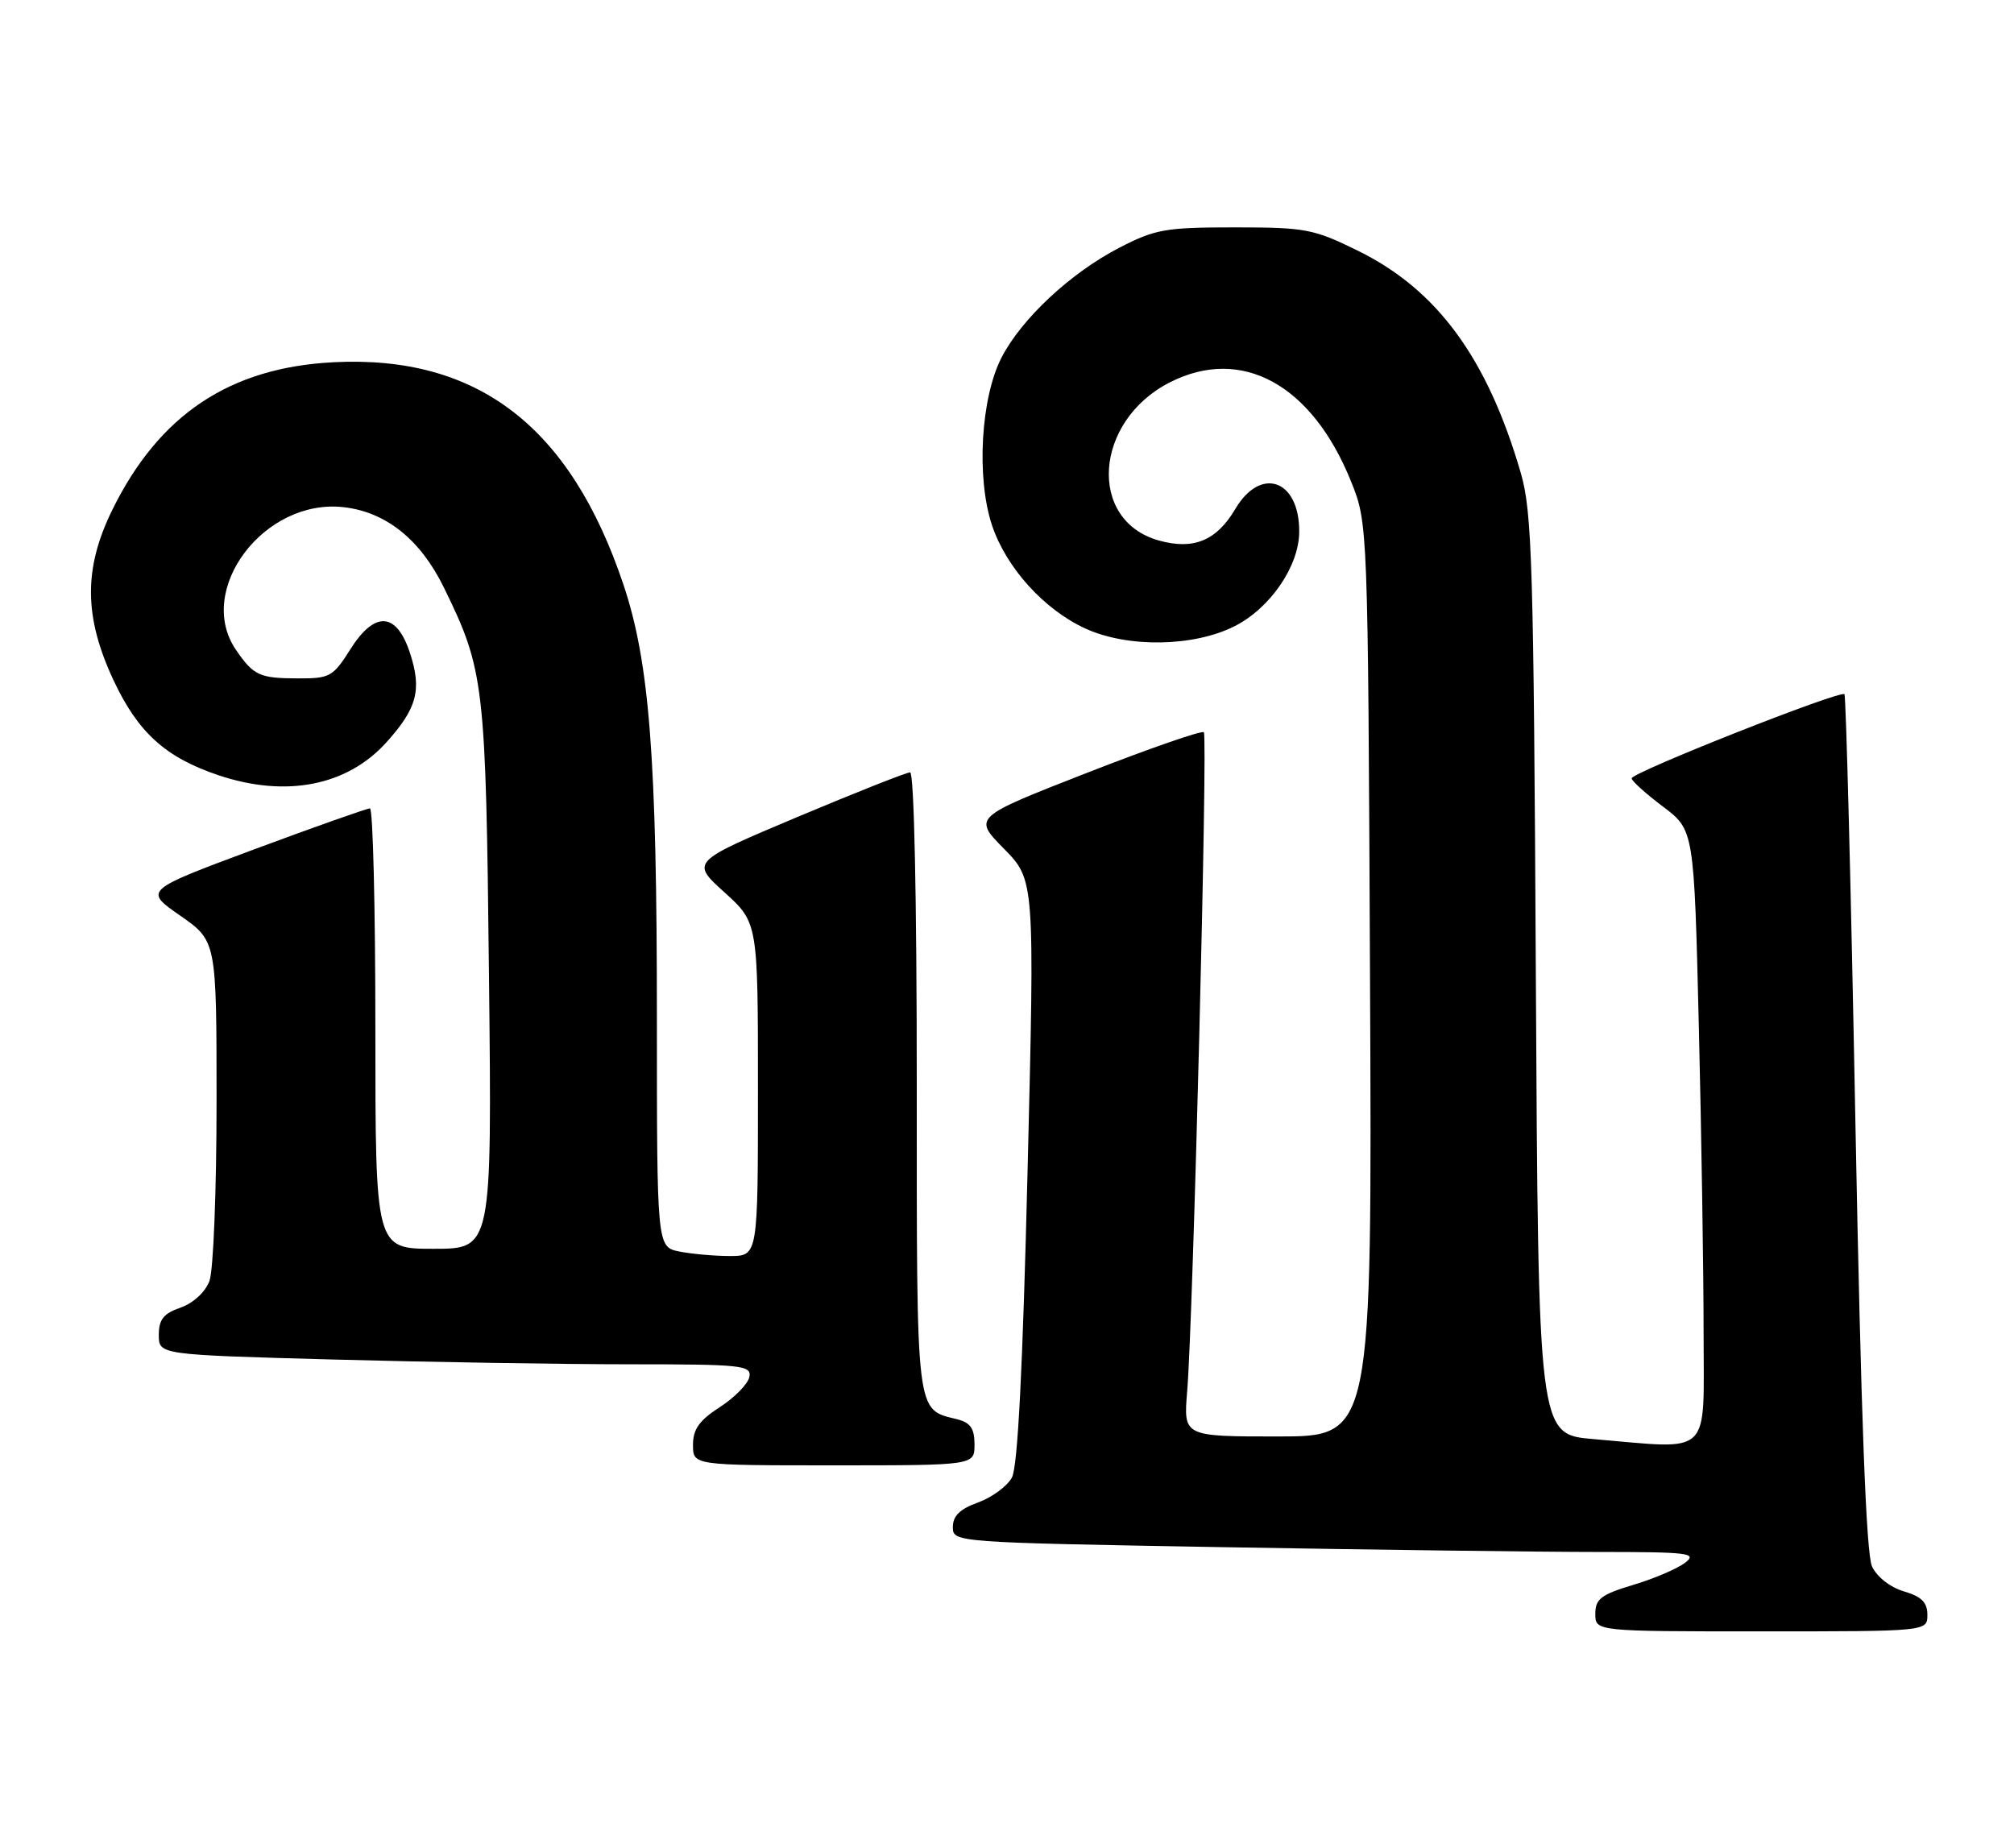 <?xml version="1.0" encoding="UTF-8" standalone="no"?>
<!DOCTYPE svg PUBLIC "-//W3C//DTD SVG 1.1//EN" "http://www.w3.org/Graphics/SVG/1.1/DTD/svg11.dtd" >
<svg xmlns="http://www.w3.org/2000/svg" xmlns:xlink="http://www.w3.org/1999/xlink" version="1.1" viewBox="0 0 279 256">
 <g >
 <path fill="currentColor"
d=" M 267.00 223.71 C 267.00 221.98 266.19 221.18 263.75 220.46 C 261.85 219.90 260.01 218.46 259.33 217.00 C 258.52 215.27 257.81 196.36 257.03 155.54 C 256.42 123.11 255.73 96.40 255.51 96.17 C 254.92 95.59 225.99 107.03 226.03 107.83 C 226.05 108.20 228.00 109.96 230.37 111.74 C 234.68 114.99 234.68 114.99 235.34 142.16 C 235.70 157.10 236.00 176.23 236.00 184.66 C 236.00 202.07 237.36 200.77 220.70 199.36 C 213.10 198.71 213.10 198.71 212.76 135.11 C 212.46 78.11 212.24 70.88 210.67 65.50 C 206.04 49.62 199.10 40.14 188.14 34.75 C 181.97 31.71 180.87 31.50 171.02 31.50 C 161.40 31.50 160.03 31.75 155.00 34.35 C 148.30 37.83 141.55 44.12 138.76 49.50 C 135.87 55.07 135.23 66.17 137.42 72.76 C 139.38 78.65 144.67 84.49 150.42 87.10 C 156.28 89.76 165.37 89.61 171.03 86.75 C 175.96 84.26 179.96 78.43 179.98 73.68 C 180.03 66.45 174.65 64.53 171.12 70.52 C 168.54 74.89 165.36 76.21 160.58 74.89 C 150.61 72.14 151.53 58.34 162.04 52.98 C 171.97 47.91 181.73 53.23 187.15 66.67 C 189.50 72.50 189.50 72.50 189.79 135.75 C 190.08 199.00 190.08 199.00 177.01 199.00 C 163.94 199.00 163.94 199.00 164.46 192.75 C 165.28 182.84 167.33 101.99 166.77 101.44 C 166.49 101.16 159.19 103.70 150.54 107.08 C 134.80 113.23 134.80 113.23 139.07 117.57 C 143.34 121.92 143.34 121.92 142.35 162.21 C 141.68 189.58 140.99 203.20 140.18 204.69 C 139.53 205.89 137.42 207.44 135.50 208.14 C 132.99 209.04 132.00 210.00 132.00 211.54 C 132.00 213.67 132.07 213.68 169.66 214.34 C 190.38 214.70 213.64 215.00 221.35 215.00 C 233.99 215.00 235.19 215.15 233.44 216.49 C 232.37 217.31 229.14 218.70 226.25 219.56 C 221.79 220.90 221.00 221.51 221.00 223.57 C 221.00 226.00 221.00 226.00 244.00 226.00 C 267.00 226.00 267.00 226.00 267.00 223.71 Z  M 135.00 200.11 C 135.00 197.88 134.44 197.08 132.57 196.61 C 126.83 195.17 127.00 196.61 127.00 149.93 C 127.00 124.36 126.63 107.00 126.08 107.00 C 125.57 107.00 118.53 109.79 110.42 113.20 C 95.70 119.40 95.70 119.40 100.35 123.61 C 105.00 127.82 105.00 127.82 105.00 150.91 C 105.00 174.00 105.00 174.00 101.12 174.00 C 98.99 174.00 95.84 173.72 94.12 173.38 C 91.00 172.75 91.00 172.75 91.00 140.98 C 91.00 105.01 89.98 91.78 86.37 81.00 C 79.02 59.06 66.14 49.18 46.23 50.18 C 31.83 50.91 22.04 57.44 15.55 70.65 C 11.57 78.75 11.62 85.45 15.71 94.20 C 19.12 101.49 22.92 104.93 30.28 107.40 C 39.62 110.53 48.08 108.87 53.51 102.86 C 57.78 98.13 58.46 95.56 56.80 90.48 C 54.94 84.78 51.92 84.58 48.54 89.94 C 46.13 93.76 45.70 94.00 41.24 93.98 C 35.96 93.97 35.12 93.58 32.69 90.03 C 27.01 81.73 36.59 69.02 47.59 70.26 C 53.47 70.92 58.23 74.74 61.48 81.37 C 67.10 92.86 67.30 94.54 67.74 135.25 C 68.15 173.00 68.15 173.00 60.07 173.00 C 52.00 173.00 52.00 173.00 52.00 142.50 C 52.00 125.72 51.66 112.00 51.25 111.99 C 50.84 111.99 43.62 114.54 35.22 117.66 C 19.93 123.35 19.93 123.35 24.97 126.85 C 30.00 130.36 30.00 130.36 30.00 152.62 C 30.00 164.95 29.56 176.04 29.01 177.48 C 28.42 179.01 26.76 180.54 25.01 181.15 C 22.65 181.97 22.00 182.79 22.00 184.94 C 22.00 187.68 22.00 187.68 46.16 188.34 C 59.45 188.70 77.93 189.00 87.24 189.00 C 102.80 189.00 104.12 189.14 103.81 190.75 C 103.62 191.71 101.79 193.59 99.74 194.92 C 96.87 196.77 96.00 197.99 96.00 200.17 C 96.00 203.00 96.00 203.00 115.50 203.00 C 135.00 203.00 135.00 203.00 135.00 200.11 Z "/>
</g>
</svg>